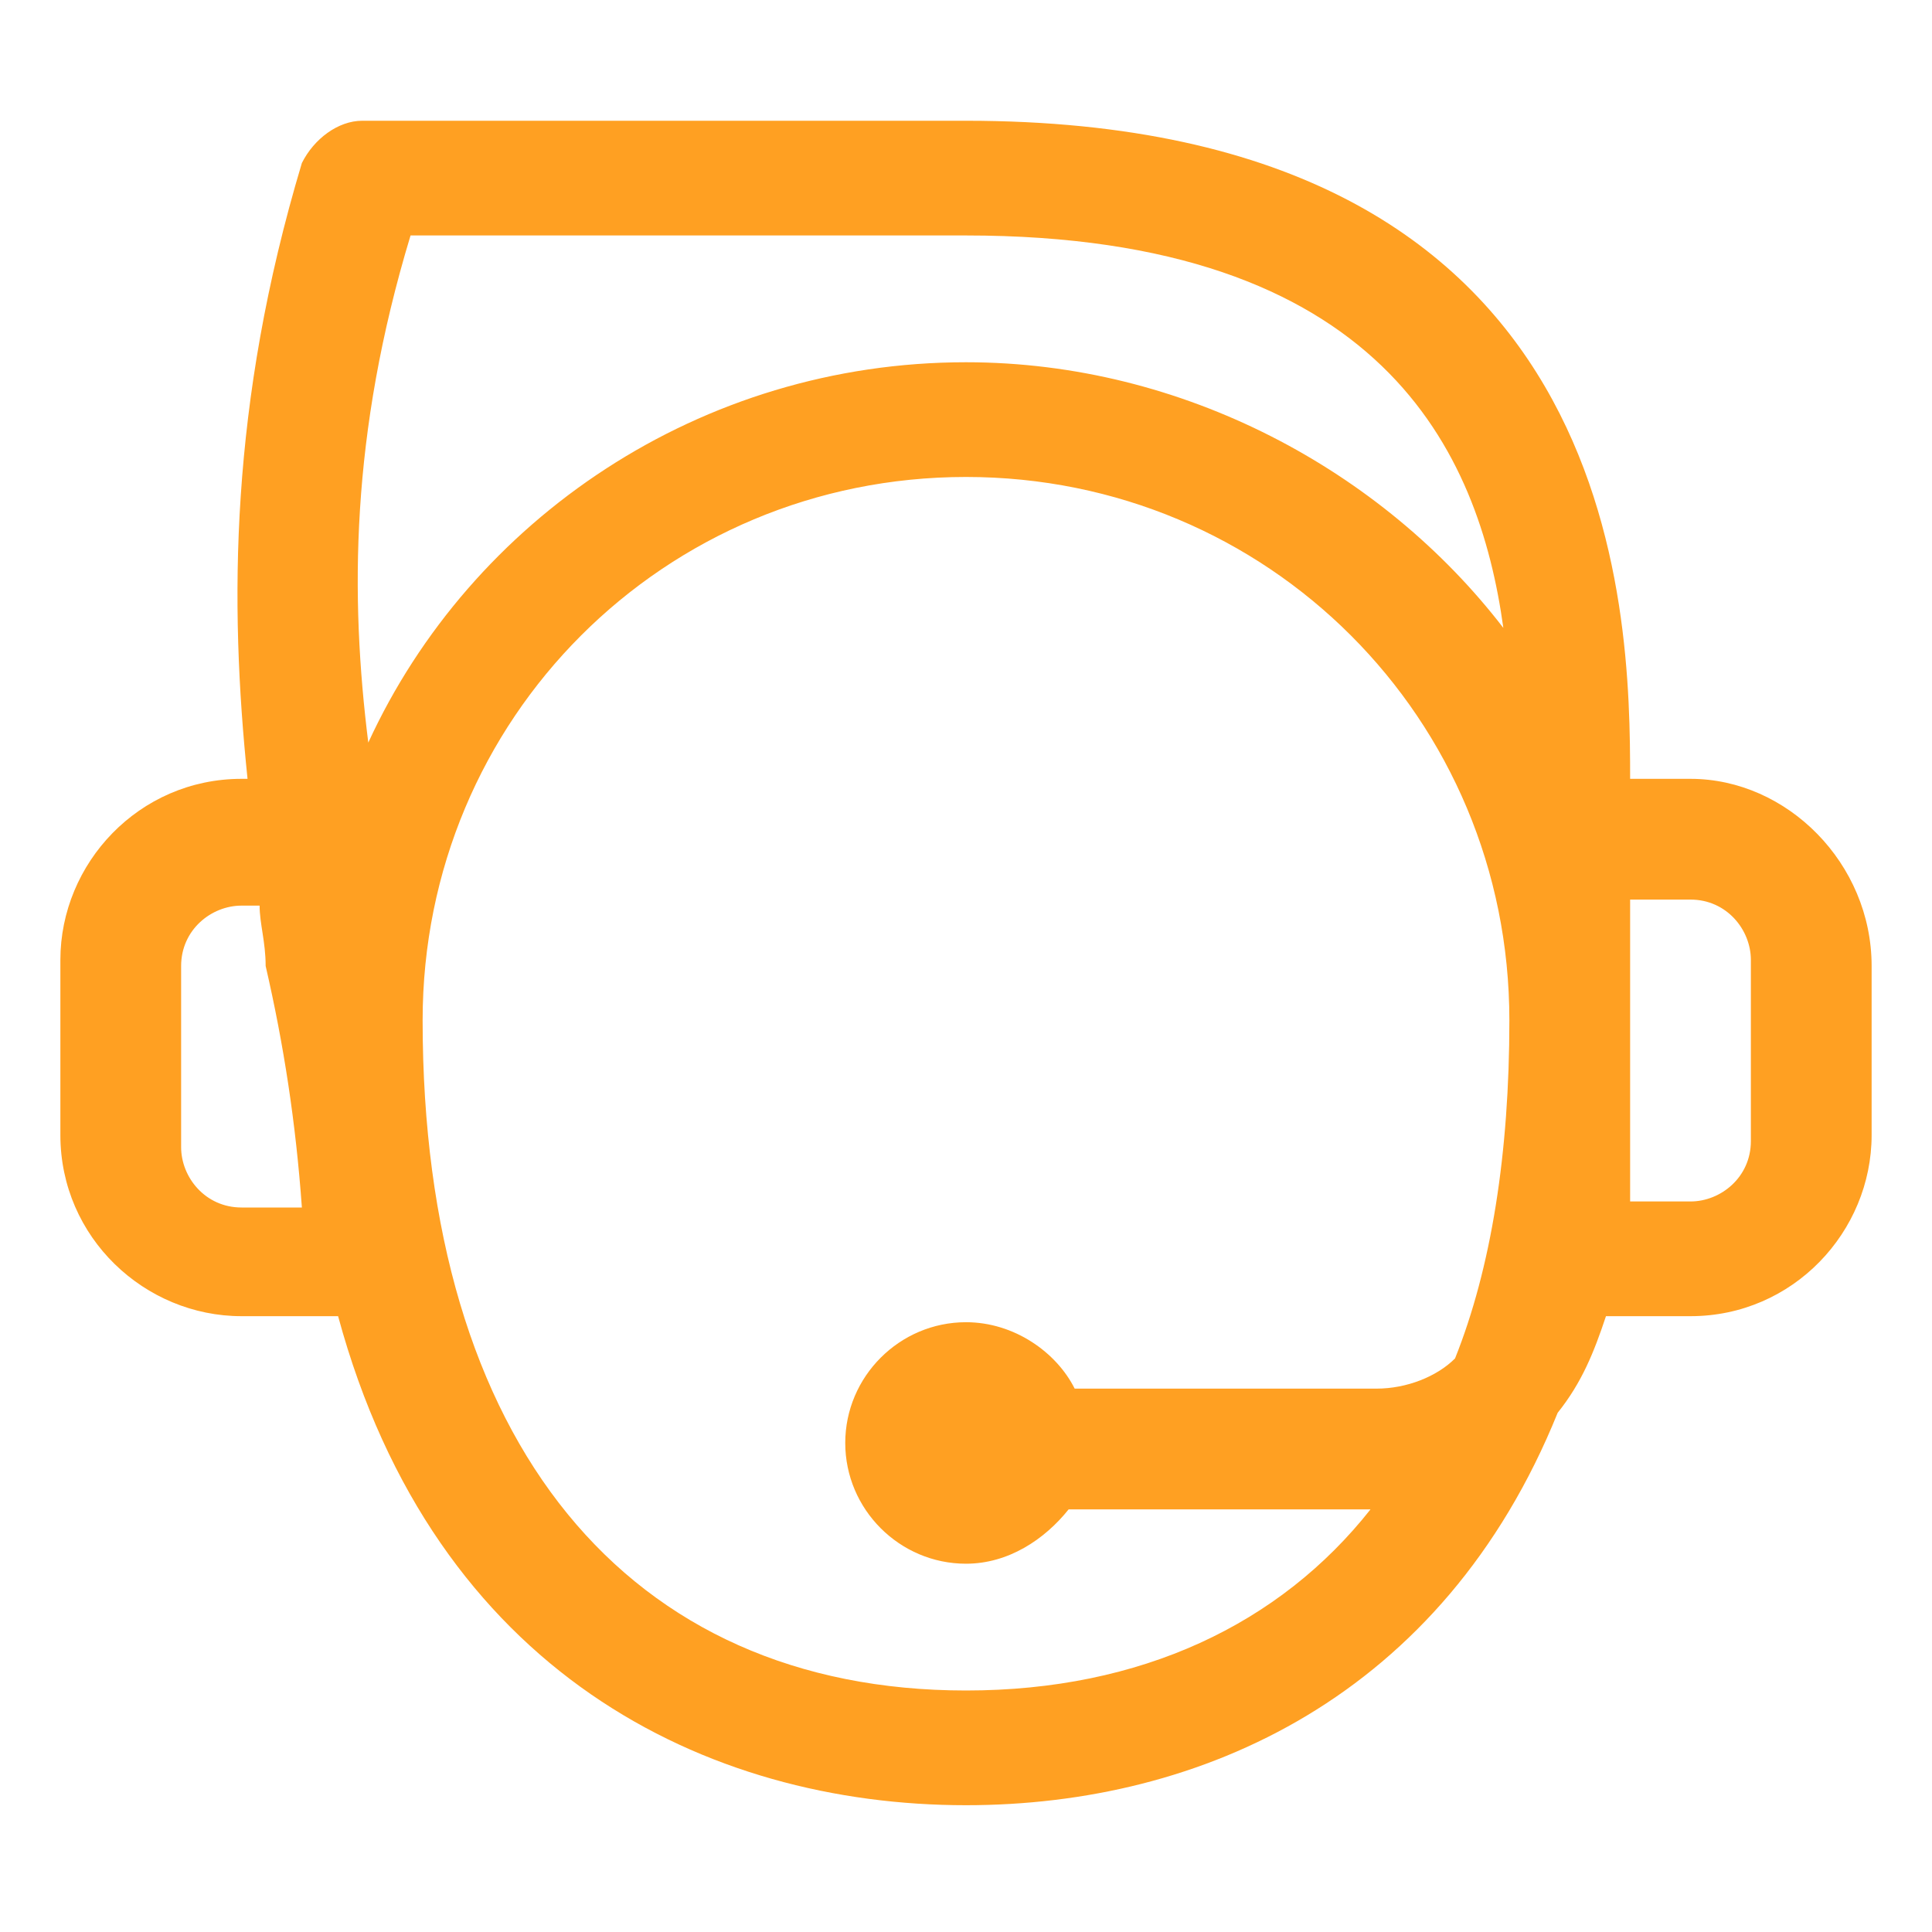 <svg xmlns="http://www.w3.org/2000/svg" width="64" height="64" viewBox="0 0 64 64">
    <path fill="#FFA022" d="M56 25.8h-2C54 20.2 53.8 4 32 4H12c-.8 0-1.6.6-2 1.4-2.4 8-2.4 14.6-1.8 20.4H8c-3.4 0-6 2.8-6 6v5.8c0 3.4 2.8 6 6 6h3.2C14.4 55.4 23.4 59.8 32 59.8c7.8 0 15.8-3.6 19.6-13 .8-1 1.2-2 1.6-3.2H56c3.4 0 6-2.8 6-6V32c0-3.4-2.8-6.2-6-6.2zM8 40c-1.2 0-2-1-2-2v-6c0-1.2 1-2 2-2h.6c0 .6.2 1.2.2 2 .6 2.6 1 5.2 1.2 8H8zm5.6-32.2H32c13.8 0 17 7.2 17.8 13-4-5.2-10.6-8.8-17.8-8.8-8.8 0-16.4 5.2-19.8 12.6-.6-4.8-.6-10.2 1.4-16.8zM48.2 45c-.6.6-1.6 1-2.6 1h-10c-.6-1.2-2-2.2-3.6-2.2-2.2 0-4 1.8-4 4s1.8 4 4 4c1.4 0 2.6-.8 3.4-1.8h10c-3 3.8-7.6 6-13.4 6-11.2 0-18-8.2-18-22.2 0-10 8-18 18-18s18 8 18 18c0 4.4-.6 8.2-1.8 11.2zm9.8-7.2c0 1.2-1 2-2 2h-2v-10h2c1.2 0 2 1 2 2v6z"/>
</svg>
